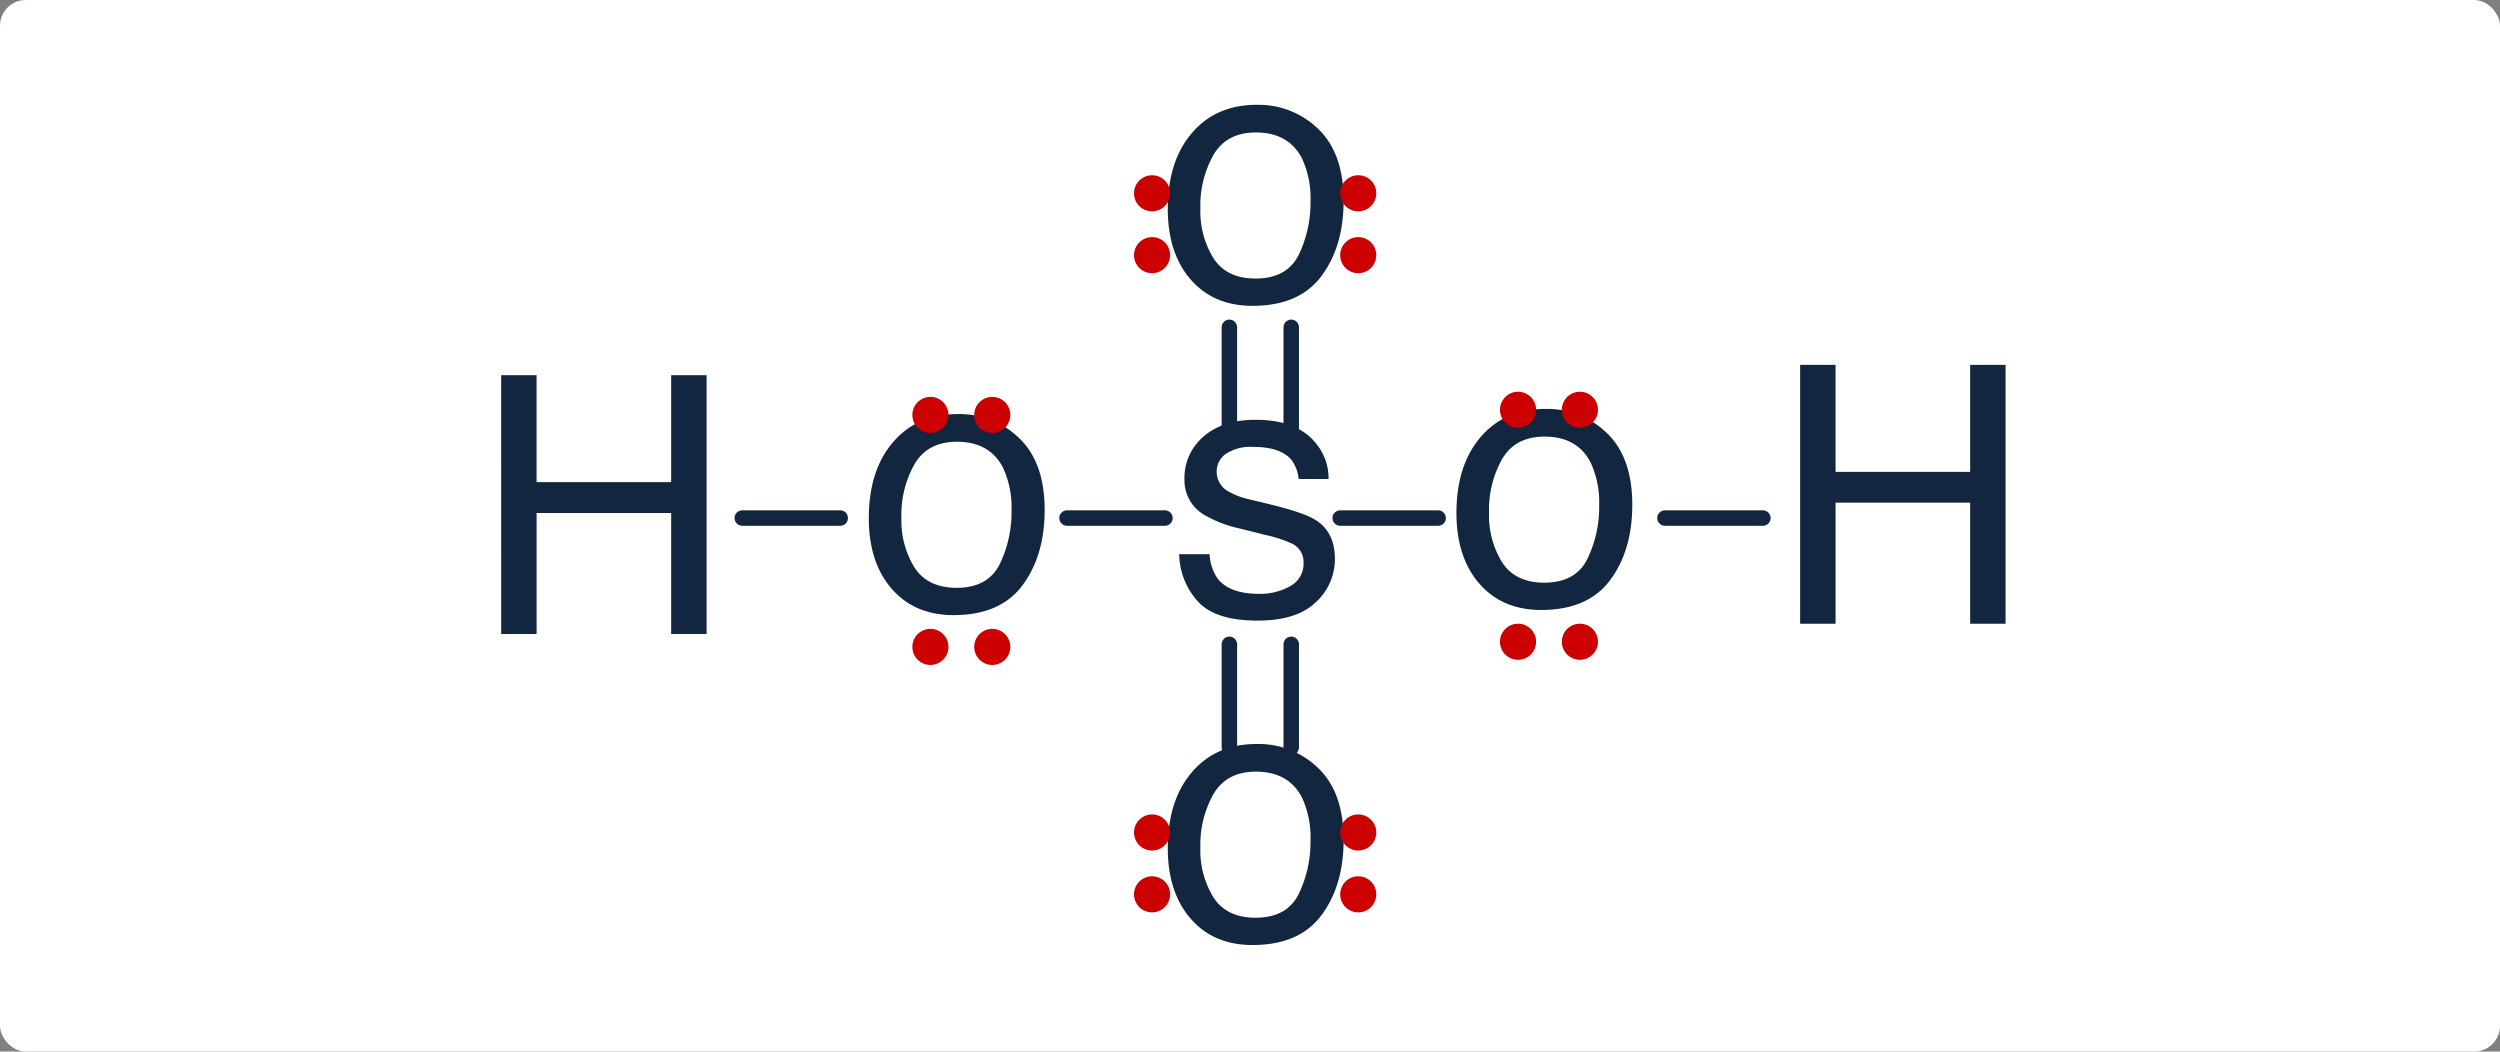 <svg xmlns="http://www.w3.org/2000/svg" width="485" height="204" viewBox="0 0 485 204">
  <rect x="0" y="0" width="485" height="204" fill="#808080" stroke="none"/>
  <g id="Grupo_1108960" data-name="Grupo 1108960" transform="translate(-5357 5569)">
    <rect id="Rectángulo_406094" data-name="Rectángulo 406094" width="485" height="204" rx="5" transform="translate(5357 -5569)" fill="#fff"/>
    <path id="Trazado_899993" data-name="Trazado 899993" d="M-9.331-11.484A8.947,8.947,0,0,0-7.793-6.768Q-5.469-3.794.273-3.794A11.9,11.9,0,0,0,6.289-5.281a4.937,4.937,0,0,0,2.6-4.6A3.931,3.931,0,0,0,6.8-13.467,24.789,24.789,0,0,0,1.538-15.21L-3.35-16.44a23.843,23.843,0,0,1-6.9-2.6,7.764,7.764,0,0,1-3.965-6.9,10.549,10.549,0,0,1,3.743-8.408Q-6.733-37.563-.41-37.563q8.271,0,11.929,4.854a10.533,10.533,0,0,1,2.222,6.631H7.93a7.118,7.118,0,0,0-1.47-3.794Q4.341-32.3-.889-32.3a8.784,8.784,0,0,0-5.281,1.333,4.178,4.178,0,0,0-1.794,3.521,4.333,4.333,0,0,0,2.358,3.828,14.172,14.172,0,0,0,4.033,1.5l4.067.991q6.631,1.606,8.887,3.11,3.589,2.358,3.589,7.417a11.3,11.3,0,0,1-3.708,8.442Q7.554,1.4-.034,1.4-8.2,1.4-11.6-2.307a14.025,14.025,0,0,1-3.64-9.177Z" transform="translate(5601 -5450)" fill="#12263f"/>
    <path id="Trazado_899994" data-name="Trazado 899994" d="M-.427-3.965q6.118,0,8.391-4.631A23.073,23.073,0,0,0,10.237-18.9,18.348,18.348,0,0,0,8.6-27.241Q6-32.3-.359-32.3q-5.64,0-8.2,4.307A19.962,19.962,0,0,0-11.125-17.6,17.364,17.364,0,0,0-8.562-7.861Q-6-3.965-.427-3.965Zm.239-33.7a16.576,16.576,0,0,1,11.963,4.717q4.888,4.717,4.888,13.877,0,8.853-4.307,14.629T-1.008,1.333q-7.554,0-12-5.11T-17.449-17.5q0-9.229,4.683-14.7T-.188-37.666Z" transform="translate(5601 -5511)" fill="#12263f"/>
    <path id="Trazado_899995" data-name="Trazado 899995" d="M-.427-3.965q6.118,0,8.391-4.631A23.073,23.073,0,0,0,10.237-18.9,18.348,18.348,0,0,0,8.6-27.241Q6-32.3-.359-32.3q-5.64,0-8.2,4.307A19.962,19.962,0,0,0-11.125-17.6,17.364,17.364,0,0,0-8.562-7.861Q-6-3.965-.427-3.965Zm.239-33.7a16.576,16.576,0,0,1,11.963,4.717q4.888,4.717,4.888,13.877,0,8.853-4.307,14.629T-1.008,1.333q-7.554,0-12-5.11T-17.449-17.5q0-9.229,4.683-14.7T-.188-37.666Z" transform="translate(5657 -5452)" fill="#12263f"/>
    <path id="Trazado_899996" data-name="Trazado 899996" d="M-19.773-50.21h6.87v20.747H13.21V-50.21h6.87V0H13.21V-23.481H-12.9V0h-6.87Z" transform="translate(5726 -5448)" fill="#12263f"/>
    <path id="Trazado_899997" data-name="Trazado 899997" d="M-19.773-50.21h6.87v20.747H13.21V-50.21h6.87V0H13.21V-23.481H-12.9V0h-6.87Z" transform="translate(5474 -5446)" fill="#12263f"/>
    <path id="Trazado_899998" data-name="Trazado 899998" d="M-.427-3.965q6.118,0,8.391-4.631A23.073,23.073,0,0,0,10.237-18.9,18.348,18.348,0,0,0,8.6-27.241Q6-32.3-.359-32.3q-5.64,0-8.2,4.307A19.962,19.962,0,0,0-11.125-17.6,17.364,17.364,0,0,0-8.562-7.861Q-6-3.965-.427-3.965Zm.239-33.7a16.576,16.576,0,0,1,11.963,4.717q4.888,4.717,4.888,13.877,0,8.853-4.307,14.629T-1.008,1.333q-7.554,0-12-5.11T-17.449-17.5q0-9.229,4.683-14.7T-.188-37.666Z" transform="translate(5543 -5451)" fill="#12263f"/>
    <path id="Trazado_899999" data-name="Trazado 899999" d="M-.427-3.965q6.118,0,8.391-4.631A23.073,23.073,0,0,0,10.237-18.9,18.348,18.348,0,0,0,8.6-27.241Q6-32.3-.359-32.3q-5.64,0-8.2,4.307A19.962,19.962,0,0,0-11.125-17.6,17.364,17.364,0,0,0-8.562-7.861Q-6-3.965-.427-3.965Zm.239-33.7a16.576,16.576,0,0,1,11.963,4.717q4.888,4.717,4.888,13.877,0,8.853-4.307,14.629T-1.008,1.333q-7.554,0-12-5.11T-17.449-17.5q0-9.229,4.683-14.7T-.188-37.666Z" transform="translate(5601 -5387)" fill="#12263f"/>
    <path id="Trazado_900000" data-name="Trazado 900000" d="M3.5,0A3.5,3.5,0,1,1,0,3.5,3.5,3.5,0,0,1,3.5,0Z" transform="translate(5534 -5492)" fill="#c00"/>
    <path id="Trazado_900001" data-name="Trazado 900001" d="M3.5,0A3.5,3.5,0,1,1,0,3.5,3.5,3.5,0,0,1,3.5,0Z" transform="translate(5648 -5493)" fill="#c00"/>
    <path id="Trazado_900002" data-name="Trazado 900002" d="M3.5,0A3.5,3.5,0,1,1,0,3.5,3.5,3.5,0,0,1,3.5,0Z" transform="translate(5534 -5447)" fill="#c00"/>
    <path id="Trazado_900003" data-name="Trazado 900003" d="M3.5,0A3.5,3.5,0,1,1,0,3.5,3.5,3.5,0,0,1,3.5,0Z" transform="translate(5648 -5448)" fill="#c00"/>
    <path id="Trazado_900004" data-name="Trazado 900004" d="M3.5,0A3.5,3.5,0,1,1,0,3.5,3.5,3.5,0,0,1,3.5,0Z" transform="translate(5546 -5492)" fill="#c00"/>
    <path id="Trazado_900005" data-name="Trazado 900005" d="M3.5,0A3.5,3.5,0,1,1,0,3.5,3.5,3.5,0,0,1,3.5,0Z" transform="translate(5660 -5493)" fill="#c00"/>
    <path id="Trazado_900006" data-name="Trazado 900006" d="M3.5,0A3.5,3.5,0,1,1,0,3.5,3.5,3.5,0,0,1,3.5,0Z" transform="translate(5546 -5447)" fill="#c00"/>
    <path id="Trazado_900007" data-name="Trazado 900007" d="M3.5,0A3.5,3.5,0,1,1,0,3.5,3.5,3.5,0,0,1,3.5,0Z" transform="translate(5660 -5448)" fill="#c00"/>
    <path id="Trazado_900008" data-name="Trazado 900008" d="M3.5,0A3.5,3.5,0,1,1,0,3.5,3.5,3.5,0,0,1,3.5,0Z" transform="translate(5577 -5399)" fill="#c00"/>
    <path id="Trazado_900009" data-name="Trazado 900009" d="M3.5,0A3.5,3.5,0,1,1,0,3.5,3.5,3.5,0,0,1,3.5,0Z" transform="translate(5577 -5523)" fill="#c00"/>
    <path id="Trazado_900010" data-name="Trazado 900010" d="M3.5,0A3.5,3.5,0,1,1,0,3.5,3.5,3.5,0,0,1,3.5,0Z" transform="translate(5617 -5399)" fill="#c00"/>
    <path id="Trazado_900011" data-name="Trazado 900011" d="M3.5,0A3.5,3.5,0,1,1,0,3.5,3.5,3.5,0,0,1,3.5,0Z" transform="translate(5617 -5523)" fill="#c00"/>
    <path id="Trazado_900012" data-name="Trazado 900012" d="M3.5,0A3.5,3.5,0,1,1,0,3.5,3.5,3.5,0,0,1,3.5,0Z" transform="translate(5577 -5411)" fill="#c00"/>
    <path id="Trazado_900013" data-name="Trazado 900013" d="M3.5,0A3.5,3.5,0,1,1,0,3.5,3.5,3.5,0,0,1,3.5,0Z" transform="translate(5577 -5535)" fill="#c00"/>
    <path id="Trazado_900014" data-name="Trazado 900014" d="M3.5,0A3.5,3.5,0,1,1,0,3.5,3.5,3.5,0,0,1,3.5,0Z" transform="translate(5617 -5411)" fill="#c00"/>
    <path id="Trazado_900015" data-name="Trazado 900015" d="M3.5,0A3.5,3.5,0,1,1,0,3.5,3.5,3.5,0,0,1,3.5,0Z" transform="translate(5617 -5535)" fill="#c00"/>
    <path id="Trazado_900016" data-name="Trazado 900016" d="M0,0V20" transform="translate(5595.5 -5505.5)" fill="none" stroke="#12263f" stroke-linecap="round" stroke-width="3"/>
    <path id="Trazado_900017" data-name="Trazado 900017" d="M0,0V20" transform="translate(5595.5 -5444)" fill="none" stroke="#12263f" stroke-linecap="round" stroke-width="3"/>
    <path id="Trazado_900018" data-name="Trazado 900018" d="M0,0V20" transform="translate(5607.5 -5505.5)" fill="none" stroke="#12263f" stroke-linecap="round" stroke-width="3"/>
    <path id="Trazado_900019" data-name="Trazado 900019" d="M19,0H0" transform="translate(5617 -5468.5)" fill="none" stroke="#12263f" stroke-linecap="round" stroke-width="3"/>
    <path id="Trazado_900020" data-name="Trazado 900020" d="M19,0H0" transform="translate(5564 -5468.5)" fill="none" stroke="#12263f" stroke-linecap="round" stroke-width="3"/>
    <path id="Trazado_900021" data-name="Trazado 900021" d="M19,0H0" transform="translate(5501 -5468.5)" fill="none" stroke="#12263f" stroke-linecap="round" stroke-width="3"/>
    <path id="Trazado_900022" data-name="Trazado 900022" d="M19,0H0" transform="translate(5680 -5468.5)" fill="none" stroke="#12263f" stroke-linecap="round" stroke-width="3"/>
    <path id="Trazado_900023" data-name="Trazado 900023" d="M0,0V20" transform="translate(5607.5 -5444)" fill="none" stroke="#12263f" stroke-linecap="round" stroke-width="3"/>
  </g>
</svg>
